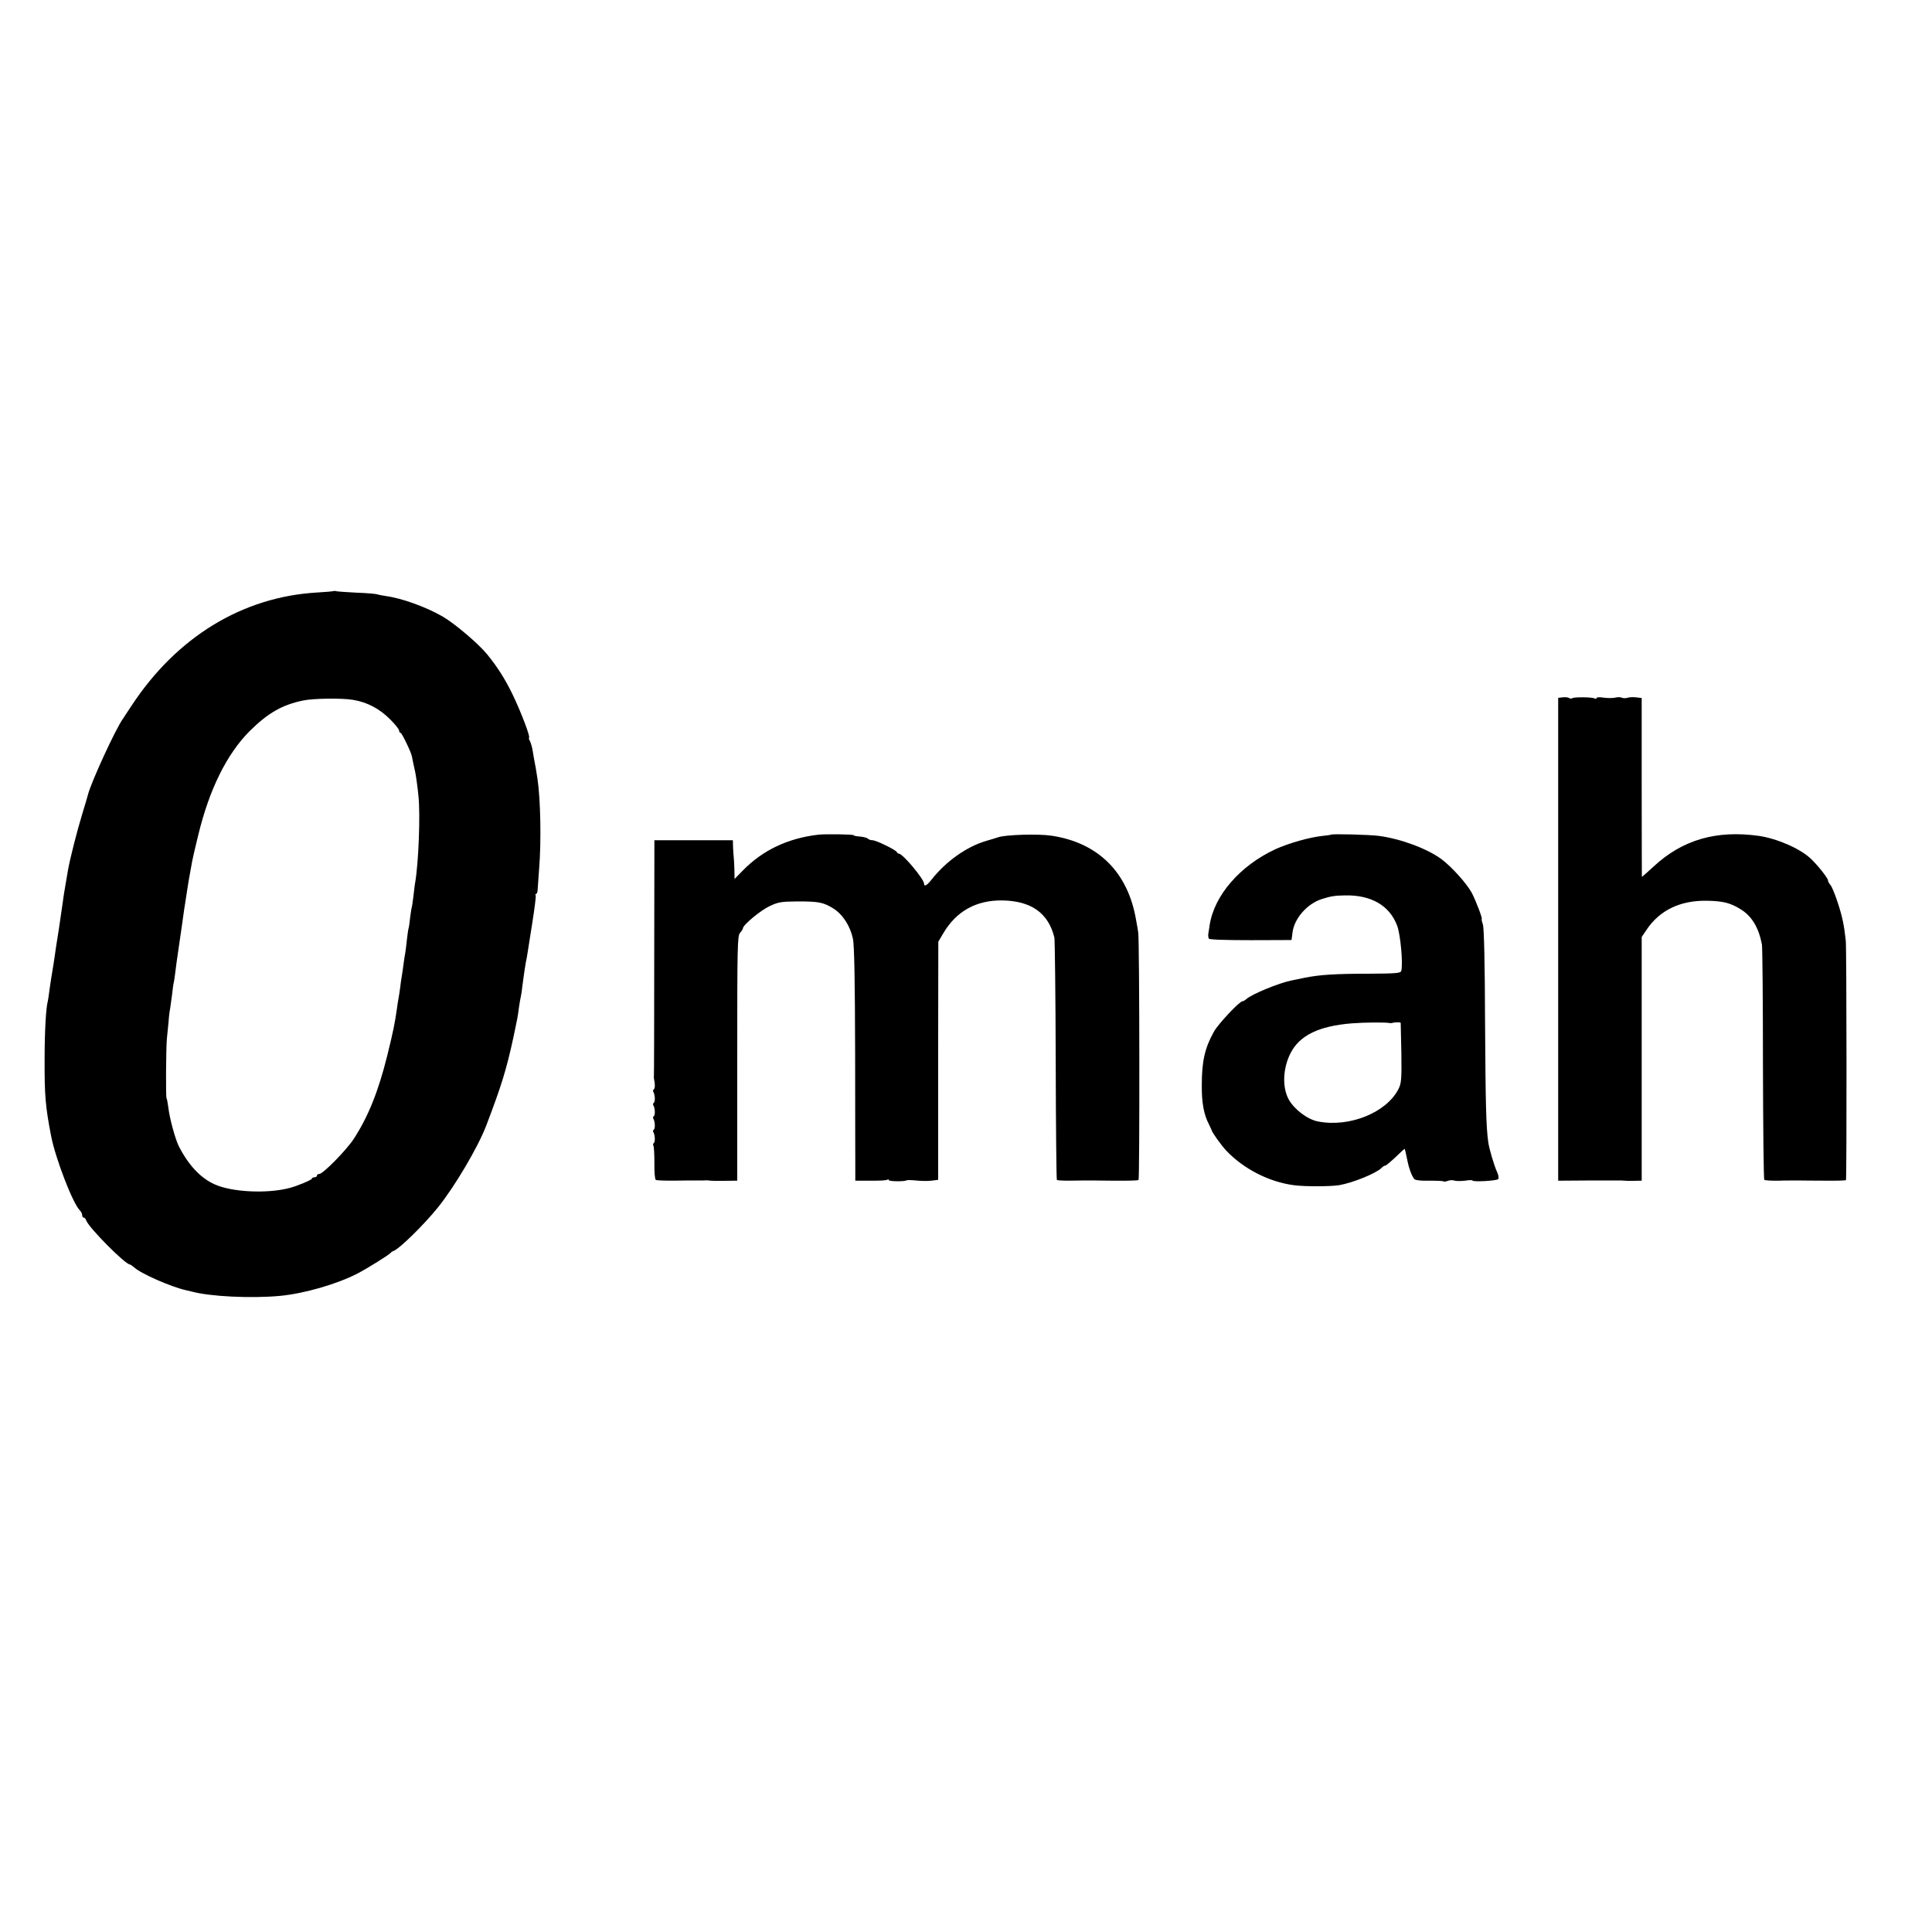 <?xml version="1.0" standalone="no"?>
<!DOCTYPE svg PUBLIC "-//W3C//DTD SVG 20010904//EN"
 "http://www.w3.org/TR/2001/REC-SVG-20010904/DTD/svg10.dtd">
<svg version="1.0" xmlns="http://www.w3.org/2000/svg"
 width="1152pt" height="1152pt" viewBox="0 0 1152 1152"
 preserveAspectRatio="xMidYMid meet">
<g transform="translate(0,1152) scale(0.1,-0.1)"
fill="#000000" stroke="none">
<path d="M1988 7995 c-1 -1 -46 -5 -98 -8 -444 -26 -836 -265 -1105 -674 -25
-37 -48 -73 -52 -79 -43 -59 -190 -378 -209 -454 -2 -8 -17 -60 -34 -115 -29
-94 -72 -263 -84 -330 -22 -127 -28 -164 -31 -190 -2 -16 -13 -91 -24 -165
-12 -74 -24 -151 -26 -170 -5 -34 -10 -66 -20 -125 -3 -16 -7 -50 -11 -75 -3
-25 -7 -52 -9 -60 -11 -39 -19 -182 -19 -345 -1 -217 5 -284 39 -460 26 -133
129 -401 171 -442 8 -8 14 -21 14 -29 0 -8 4 -14 9 -14 5 0 12 -8 15 -17 14
-42 233 -263 261 -263 3 0 14 -8 25 -17 39 -37 221 -117 312 -137 16 -4 29 -7
30 -7 109 -30 354 -42 528 -26 145 14 339 70 461 133 60 31 191 113 199 124 3
4 10 9 17 11 34 12 181 156 264 259 100 124 238 358 287 485 92 241 121 335
163 528 25 118 26 123 33 177 3 25 9 56 12 70 3 14 7 39 8 55 4 32 16 118 22
150 3 11 7 36 10 55 3 19 16 102 29 184 13 83 22 153 19 158 -3 4 -2 8 3 8 4
0 9 12 9 28 1 15 5 72 9 127 13 159 8 410 -10 530 -7 48 -14 88 -19 111 -2 12
-7 38 -10 59 -3 20 -11 45 -16 56 -6 10 -8 19 -6 19 12 0 -47 154 -98 260 -46
94 -90 163 -151 238 -51 63 -196 186 -266 226 -99 57 -243 109 -339 122 -19 3
-42 7 -50 10 -8 3 -64 8 -125 10 -60 3 -115 7 -122 9 -6 2 -13 2 -15 0z m117
-648 c85 -14 159 -53 223 -118 29 -29 52 -58 52 -66 0 -7 4 -13 9 -13 7 0 64
-118 67 -140 0 -4 16 -77 19 -90 4 -14 16 -101 20 -145 12 -111 1 -396 -19
-515 -3 -14 -7 -52 -11 -85 -4 -32 -8 -62 -10 -65 -1 -3 -6 -32 -10 -65 -3
-32 -8 -62 -10 -65 -1 -3 -5 -32 -9 -65 -3 -33 -8 -69 -10 -80 -2 -11 -7 -40
-10 -65 -3 -25 -8 -56 -10 -70 -3 -14 -7 -45 -10 -70 -3 -25 -8 -54 -10 -65
-2 -11 -7 -40 -10 -65 -11 -78 -21 -129 -57 -275 -53 -212 -112 -361 -199
-495 -45 -69 -184 -210 -206 -210 -8 0 -14 -4 -14 -10 0 -5 -7 -10 -15 -10 -8
0 -15 -3 -15 -8 0 -7 -90 -45 -135 -56 -135 -35 -344 -24 -445 22 -85 38 -157
116 -214 228 -21 42 -55 167 -62 229 -4 28 -8 53 -11 57 -5 9 -3 296 2 353 2
22 7 67 10 100 2 33 7 71 10 84 2 13 7 49 11 80 3 31 8 65 11 76 2 11 6 36 8
55 2 19 11 85 20 145 9 61 18 123 20 138 13 92 16 115 20 137 2 14 7 43 10 65
5 35 12 78 31 180 3 17 19 86 36 155 66 273 170 483 306 620 110 109 194 157
319 183 60 13 234 15 298 4z"/>
<path d="M9318 7362 l-27 -3 0 -1440 0 -1439 27 0 c15 0 79 1 142 1 63 0 138
0 165 0 28 1 55 0 60 -1 6 -1 31 -2 57 -1 l47 1 0 727 0 726 27 40 c79 120
204 180 367 176 94 -2 138 -14 198 -52 66 -41 106 -110 125 -209 3 -18 6 -340
6 -716 1 -375 4 -684 8 -687 6 -4 48 -6 93 -5 9 1 37 1 62 1 25 0 53 0 63 0 9
0 73 -1 141 -1 68 -1 125 1 128 3 5 6 4 1375 -1 1427 -10 93 -20 142 -48 228
-17 52 -37 100 -45 107 -7 8 -13 19 -13 25 0 14 -63 93 -105 132 -65 60 -200
118 -308 134 -253 35 -454 -23 -625 -181 -40 -37 -72 -65 -72 -63 0 1 -1 242
-1 534 l0 532 -34 4 c-18 2 -42 1 -52 -3 -10 -3 -25 -3 -33 1 -8 4 -26 4 -40
0 -14 -3 -44 -3 -67 0 -24 4 -43 3 -43 -2 0 -5 -5 -6 -11 -3 -13 9 -128 10
-136 1 -3 -3 -11 -2 -17 2 -6 4 -23 6 -38 4z"/>
<path d="M4880 6543 c-182 -21 -332 -92 -451 -214 l-49 -50 -1 58 c-1 32 -3
65 -4 73 -1 8 -3 34 -4 58 l-1 42 -234 0 -234 0 -1 -702 c0 -387 -1 -705 -2
-708 -1 -3 0 -9 1 -15 7 -32 6 -56 -2 -61 -4 -3 -6 -10 -2 -15 10 -17 12 -59
2 -65 -4 -3 -6 -10 -2 -15 10 -17 12 -59 2 -65 -4 -3 -6 -10 -2 -15 10 -17 12
-59 2 -65 -4 -3 -6 -10 -2 -15 10 -17 12 -59 2 -65 -4 -3 -5 -10 -2 -16 4 -6
6 -53 6 -104 -1 -51 3 -96 8 -99 8 -5 70 -6 183 -4 9 0 37 0 62 0 25 0 51 0
58 1 6 0 17 -1 22 -2 6 -1 44 -2 85 -1 l76 1 0 729 c0 675 1 731 17 749 9 10
17 22 17 27 0 19 103 105 157 131 53 25 68 28 168 29 129 0 153 -5 214 -42 56
-35 101 -105 117 -181 8 -40 12 -243 13 -687 0 -346 1 -658 1 -692 l0 -63 58
0 c96 -1 125 1 134 6 4 3 8 2 8 -3 0 -8 97 -9 105 -1 3 2 28 2 57 -1 29 -3 71
-4 92 -1 l40 5 0 710 1 710 29 49 c78 133 197 199 353 197 172 -3 274 -75 310
-221 3 -14 7 -343 8 -733 1 -389 4 -710 7 -713 3 -2 34 -4 69 -4 35 0 71 1 79
1 8 0 47 0 85 0 39 0 79 -1 90 -1 11 0 51 0 89 0 38 0 72 2 75 4 7 5 6 1435
-2 1476 -2 14 -7 45 -12 70 -47 287 -225 465 -505 507 -80 12 -278 6 -320 -10
-8 -3 -38 -12 -66 -20 -119 -34 -244 -123 -331 -234 -26 -33 -43 -42 -43 -22
0 27 -127 179 -150 179 -4 0 -10 4 -12 9 -5 13 -124 71 -146 71 -10 0 -22 4
-28 10 -5 5 -26 10 -47 12 -20 1 -37 5 -37 8 0 5 -166 8 -210 3z"/>
<path d="M7937 6543 c-2 -1 -24 -5 -49 -7 -79 -8 -205 -44 -284 -80 -210 -98
-363 -274 -391 -451 -2 -16 -6 -39 -8 -51 -2 -11 0 -25 3 -31 4 -6 102 -9 250
-9 133 0 242 1 243 1 0 0 3 20 6 45 10 83 87 171 174 199 53 17 78 21 139 22
157 3 266 -61 311 -181 20 -53 36 -232 24 -270 -4 -13 -34 -15 -192 -16 -199
0 -294 -6 -383 -24 -30 -6 -65 -13 -78 -16 -76 -15 -238 -82 -270 -111 -7 -7
-18 -13 -23 -13 -18 0 -145 -135 -171 -182 -54 -97 -72 -176 -72 -318 -1 -105
12 -176 43 -235 8 -16 15 -32 16 -35 2 -12 56 -88 87 -121 102 -108 255 -187
403 -206 65 -9 219 -8 270 0 84 15 219 70 253 103 7 8 17 14 22 14 5 0 32 23
61 50 29 28 53 50 54 50 2 0 8 -25 19 -80 11 -50 32 -101 45 -104 9 -3 30 -6
46 -6 89 0 120 -1 123 -5 2 -2 14 0 26 4 11 5 30 5 40 1 11 -3 39 -3 63 0 23
4 43 4 43 1 0 -10 143 -2 153 8 5 5 3 22 -6 42 -18 38 -48 141 -53 179 -13 93
-16 228 -19 715 -1 352 -6 562 -13 583 -6 17 -9 32 -7 32 7 0 -33 105 -59 156
-30 55 -119 155 -181 201 -85 63 -244 122 -375 139 -54 7 -278 13 -283 7z
m348 -1123 c6 -1 12 -1 15 0 14 5 50 6 52 1 0 -3 2 -85 4 -181 2 -155 0 -179
-17 -213 -71 -141 -293 -231 -480 -194 -63 12 -142 72 -175 132 -39 71 -35
185 11 275 54 106 168 162 365 178 77 6 200 7 225 2z"/>
</g>
</svg>

